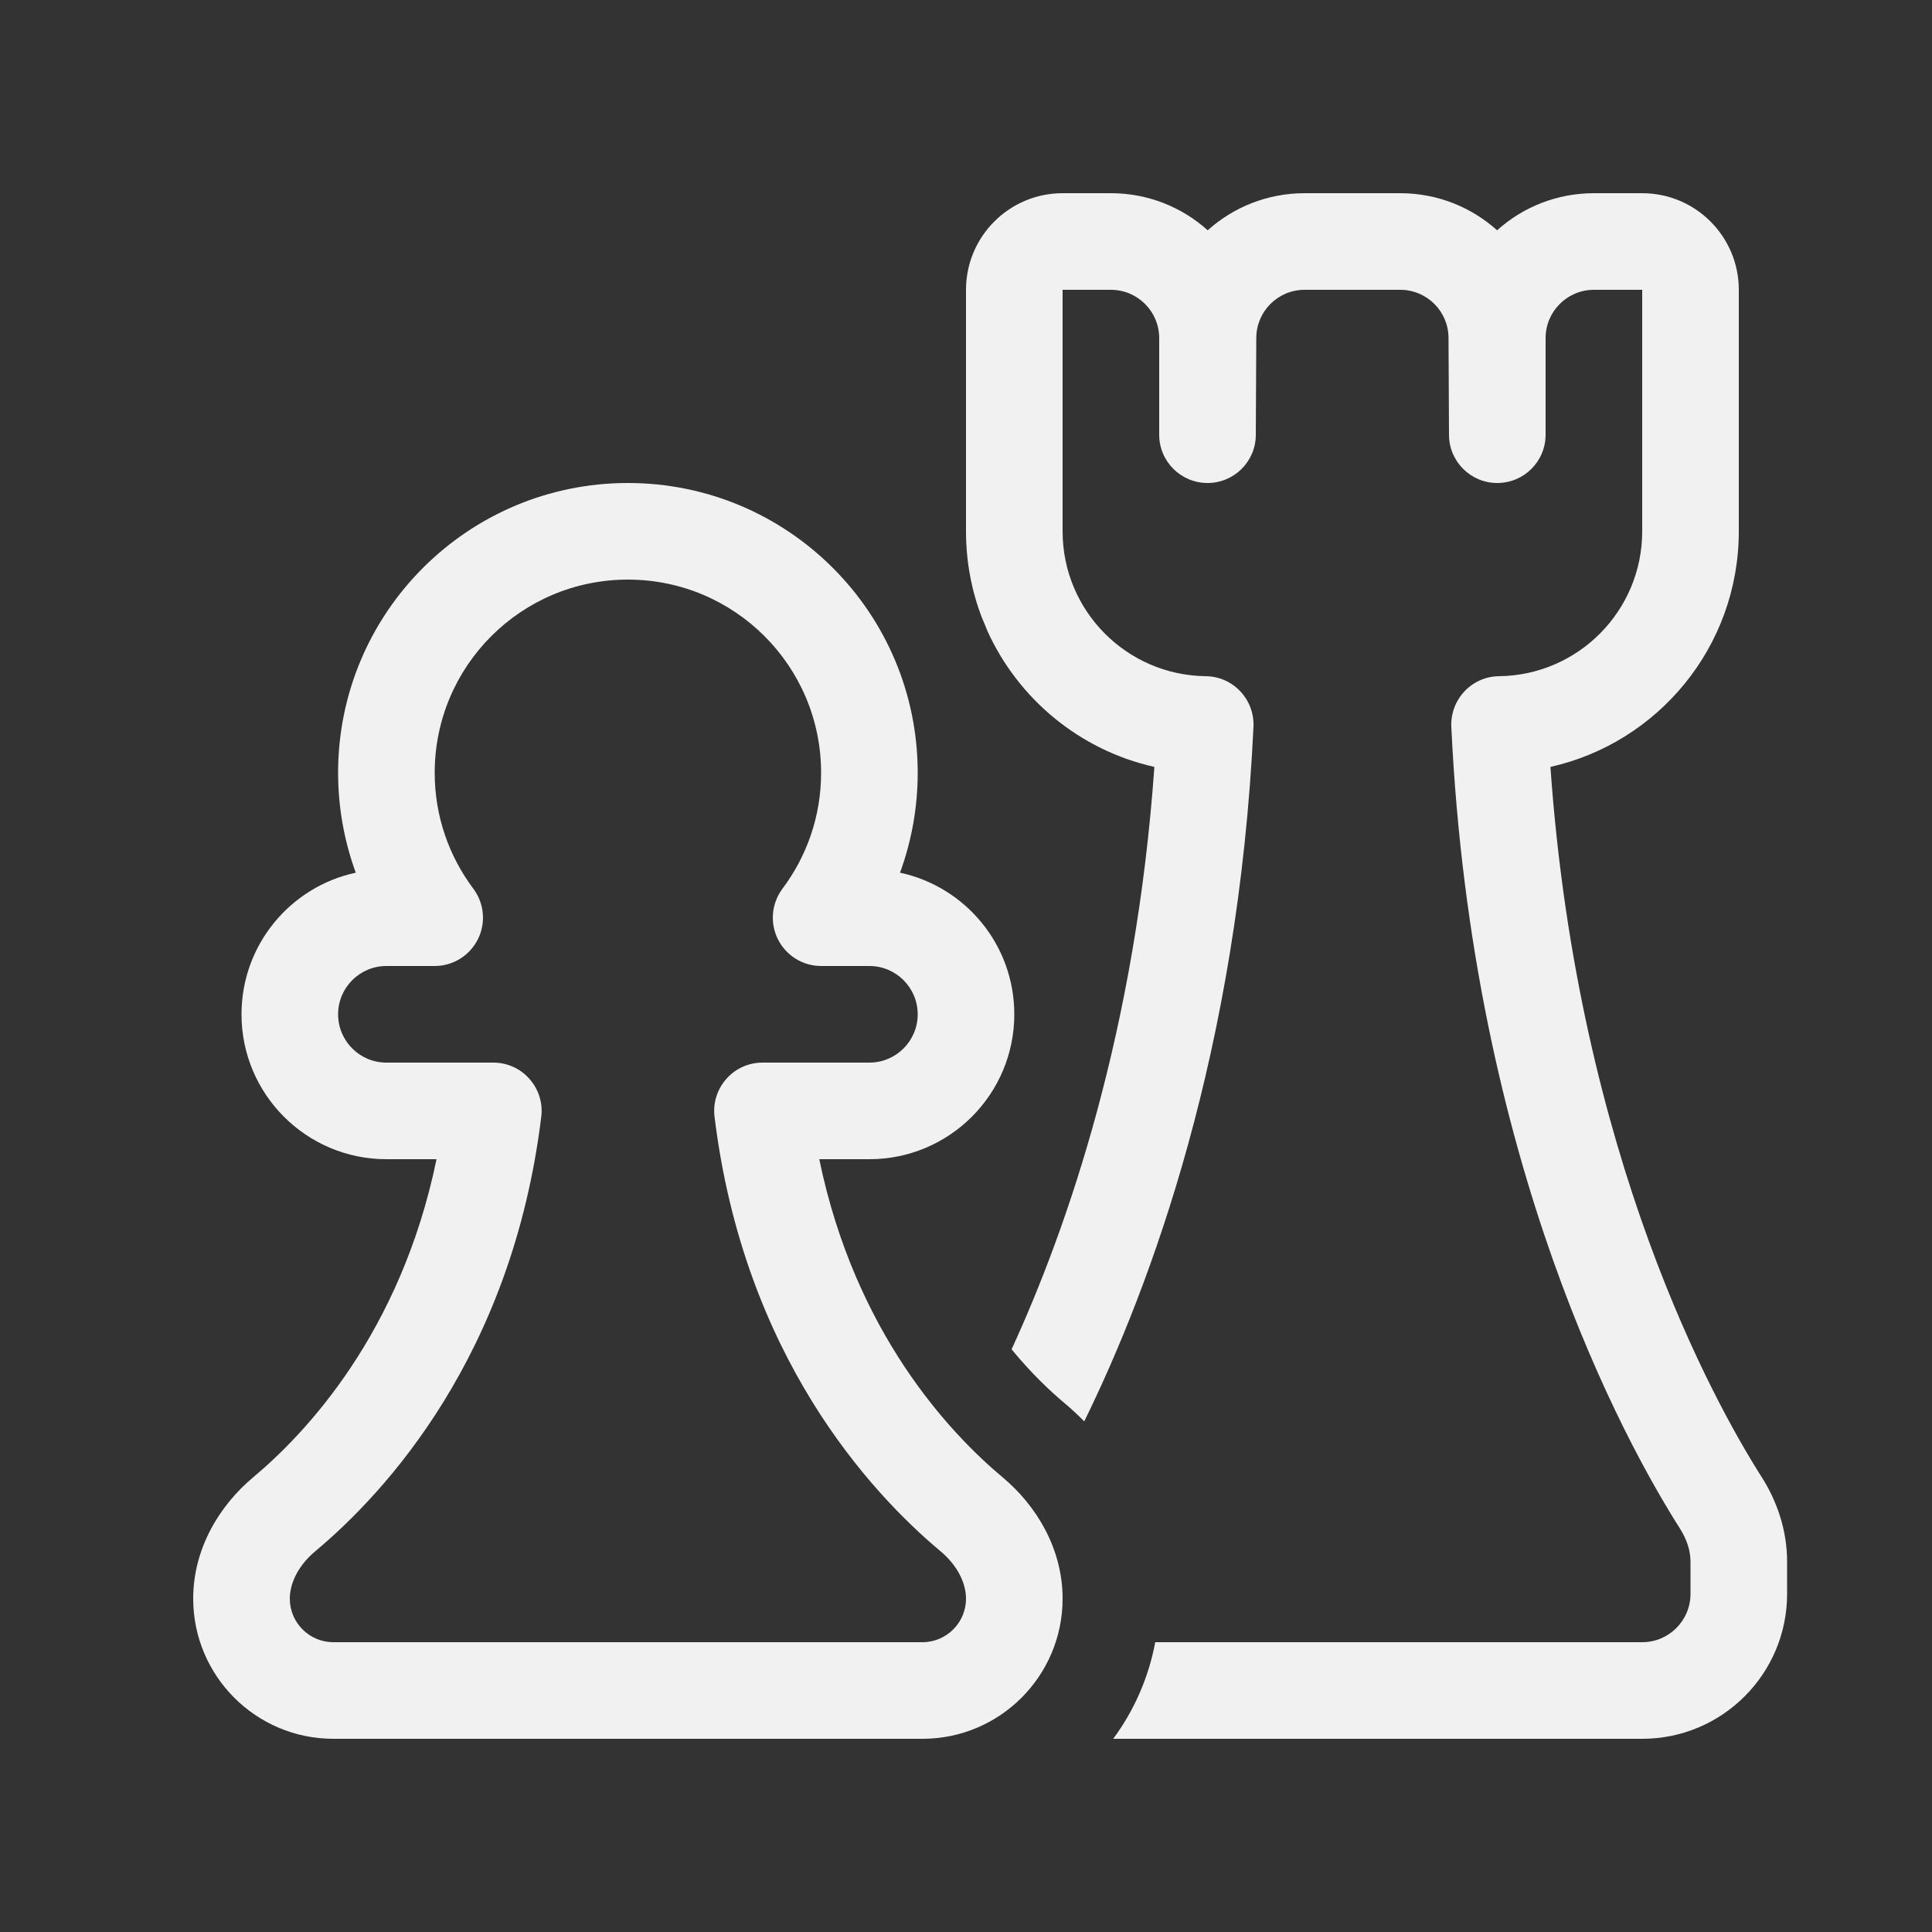 <svg width="20" height="20" viewBox="0 0 20 20" fill="none" xmlns="http://www.w3.org/2000/svg">
<rect x="0" y="0" width="20" height="20" fill="#333333" stroke="none"/>
<path d="M10 3C10 2.448 10.448 2 11 2H11.5C11.885 2 12.237 2.145 12.502 2.384C12.768 2.145 13.12 2 13.505 2H14.495C14.88 2 15.232 2.145 15.498 2.384C15.763 2.145 16.115 2 16.5 2H17C17.552 2 18 2.448 18 3V5.5C18 6.692 17.166 7.689 16.05 7.939C16.334 11.983 17.75 14.525 18.237 15.291C18.397 15.542 18.5 15.843 18.5 16.167V16.5C18.5 17.328 17.828 18 17 18H11.524C11.739 17.709 11.89 17.369 11.959 17H17C17.276 17 17.5 16.776 17.5 16.5V16.167C17.5 16.058 17.465 15.941 17.393 15.827C16.82 14.926 15.238 12.053 15.024 7.523C15.018 7.388 15.067 7.256 15.16 7.157C15.253 7.058 15.382 7.001 15.518 7C16.338 6.99 17 6.323 17 5.5V3H16.5C16.224 3 16 3.224 16 3.5V4.5C16 4.776 15.777 4.999 15.501 5C15.226 5.001 15.001 4.778 15 4.503L15 4.5L14.995 3.498C14.994 3.222 14.77 3 14.495 3H13.505C13.23 3 13.006 3.222 13.005 3.498L13 4.503C12.999 4.778 12.774 5.001 12.499 5C12.223 4.999 12 4.776 12 4.5V3.5C12 3.224 11.776 3 11.5 3L11 3V5.5C11 6.323 11.662 6.99 12.482 7C12.618 7.001 12.747 7.058 12.84 7.157C12.933 7.256 12.982 7.388 12.976 7.523C12.818 10.862 11.917 13.302 11.224 14.714C11.158 14.647 11.09 14.584 11.021 14.526C10.873 14.402 10.677 14.218 10.472 13.968C11.059 12.69 11.759 10.653 11.95 7.939C11.177 7.766 10.539 7.234 10.22 6.528C10.203 6.483 10.184 6.439 10.165 6.395C10.058 6.117 10 5.815 10 5.5V3ZM4.5 8C4.5 6.895 5.395 6 6.5 6C7.605 6 8.5 6.895 8.5 8C8.5 8.451 8.351 8.865 8.1 9.2C7.987 9.351 7.968 9.554 8.053 9.723C8.138 9.893 8.311 10 8.5 10H9C9.276 10 9.5 10.224 9.5 10.5C9.5 10.776 9.276 11 9 11H7.893C7.75 11 7.613 11.061 7.519 11.169C7.424 11.276 7.379 11.419 7.397 11.561C7.699 14.031 9.006 15.448 9.738 16.06C9.912 16.206 10 16.389 10 16.549C10 16.798 9.798 17 9.549 17H3.451C3.202 17 3 16.798 3 16.549C3 16.389 3.088 16.206 3.262 16.06C3.994 15.448 5.301 14.031 5.603 11.561C5.621 11.419 5.576 11.276 5.481 11.169C5.387 11.061 5.25 11 5.107 11H4C3.724 11 3.5 10.776 3.5 10.5C3.5 10.224 3.724 10 4 10H4.5C4.689 10 4.862 9.893 4.947 9.723C5.032 9.554 5.013 9.351 4.9 9.2C4.649 8.865 4.5 8.451 4.5 8ZM6.5 5C4.843 5 3.5 6.343 3.5 8C3.5 8.363 3.565 8.711 3.683 9.034C3.007 9.179 2.5 9.78 2.5 10.5C2.5 11.328 3.172 12 4 12H4.519C4.148 13.798 3.167 14.836 2.621 15.293C2.274 15.583 2 16.029 2 16.549C2 17.35 2.65 18 3.451 18H9.549C10.35 18 11 17.35 11 16.549C11 16.029 10.726 15.583 10.379 15.293C9.833 14.836 8.852 13.798 8.481 12H9C9.828 12 10.5 11.328 10.5 10.5C10.5 9.78 9.993 9.179 9.317 9.034C9.435 8.711 9.5 8.363 9.5 8C9.5 6.343 8.157 5 6.5 5Z" fill="#F1F1F1"/>
</svg>
